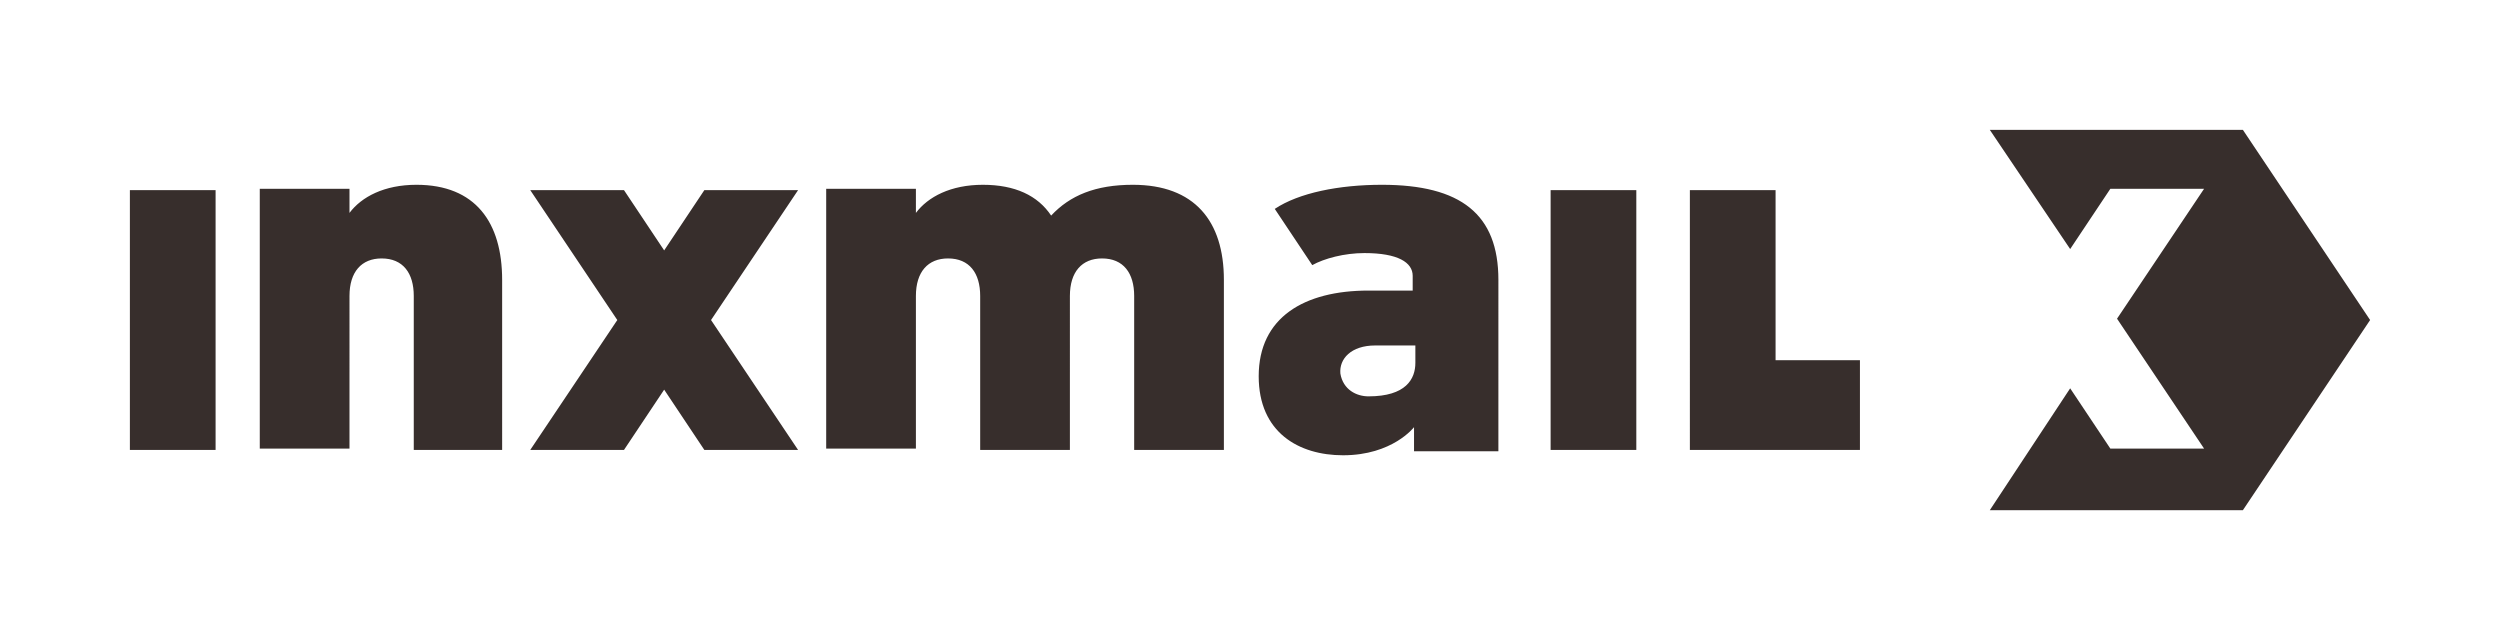 <svg xmlns="http://www.w3.org/2000/svg" viewBox="0 0 186.7 47.8"><path fill="#372E2C" d="M138.9 26.9v6.7h-12.7V14.2h6.4v12.7h6.3zm-85.8-3l6.5 9.7h-7l-3-4.5-3 4.5h-7l6.5-9.7-6.5-9.7h7l3 4.5 3-4.5h7l-6.5 9.7zm25.4-7.8c-1-1.5-2.7-2.3-5.1-2.3-2.4 0-4.1.9-5 2.1v-1.8h-6.7v19.4h6.7V22.1c0-1.8.9-2.8 2.4-2.8 1.6 0 2.4 1.1 2.4 2.8v11.5h6.7V22.1c0-1.8.9-2.8 2.4-2.8 1.6 0 2.4 1.1 2.4 2.8v11.5h6.7V20.9c0-4.4-2.2-7.1-6.8-7.1-2.8 0-4.7.8-6.1 2.3m27.2 11c0 1.2-.7 2.5-3.5 2.5-.9 0-1.9-.5-2.1-1.7-.1-1.1.8-2.1 2.6-2.1h3v1.3zm-2.5-13.3c-3.2 0-6.2.6-8 1.8l2.8 4.2c.9-.5 2.4-.9 3.9-.9 2.5 0 3.6.7 3.6 1.7v1.1h-3.3c-4.8 0-8.2 2-8.2 6.4 0 4.2 3 5.9 6.3 5.9 3.7 0 5.3-2.1 5.3-2.1v1.8h6.3V20.9c0-4.9-2.8-7.1-8.7-7.1m12.6.4h6.4v19.4h-6.4V14.2zm-106.1 0h6.4v19.4H9.7V14.2zm27.8 19.4V20.9c0-4.3-2-7.1-6.4-7.1-2.4 0-4.1.9-5 2.1v-1.8h-6.7v19.4h6.7V22.1c0-1.8.9-2.8 2.4-2.8 1.6 0 2.4 1.1 2.4 2.8v11.5h6.6zm111.1 4.5h18.9l9.5-14.2-9.5-14.2h-18.9l6 8.9 3-4.5h7l-6.5 9.7 6.5 9.7h-7l-3-4.5-6 9.1z"/></svg>